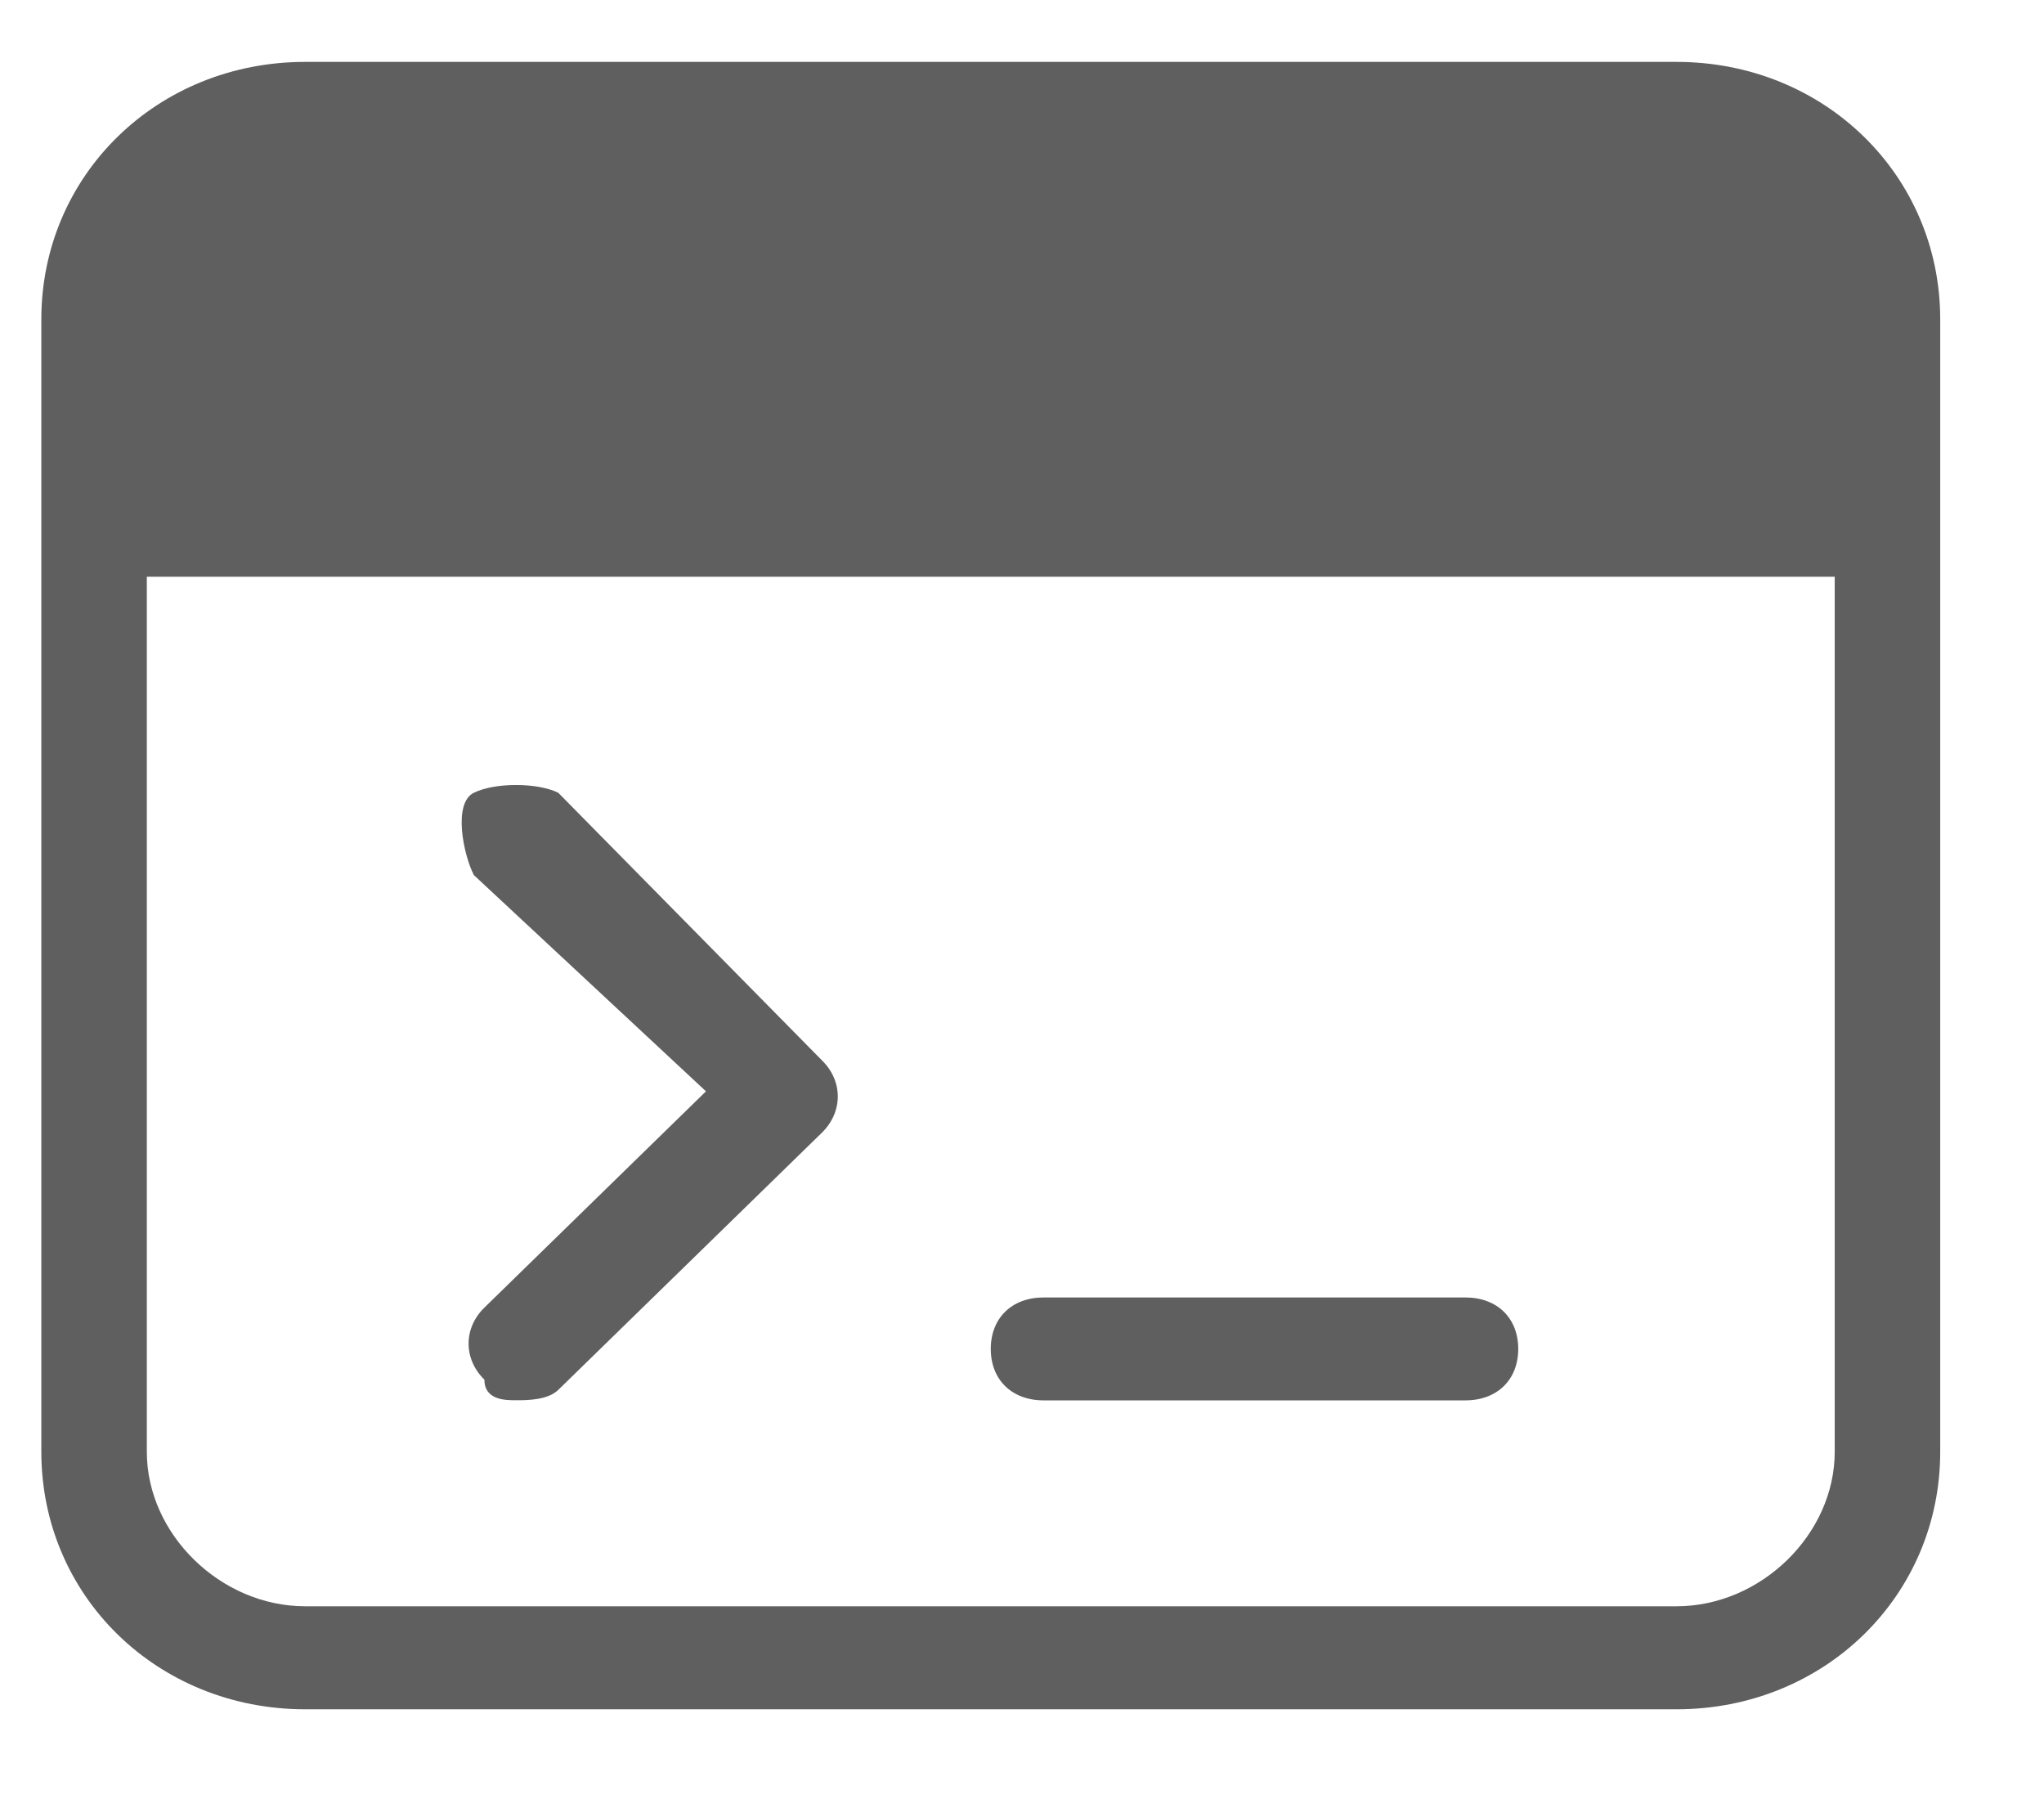 <svg width="18" height="16" viewBox="0 0 18 16" fill="none" xmlns="http://www.w3.org/2000/svg">
<path fill-rule="evenodd" clip-rule="evenodd" d="M14.764 0.545H2.687C1.386 0.545 0.364 1.542 0.364 2.811V12.783C0.364 14.053 1.386 15.05 2.687 15.05H14.764C16.064 15.05 17.086 14.053 17.086 12.783V2.811C17.086 1.542 16.064 0.545 14.764 0.545ZM14.764 14.143H2.687C1.944 14.143 1.293 13.509 1.293 12.783V5.078H16.157V12.783C16.157 13.509 15.507 14.143 14.764 14.143ZM4.916 6.98C4.73 6.889 4.359 6.889 4.173 6.98C3.987 7.071 4.08 7.524 4.173 7.705L6.217 9.609L4.266 11.513C4.08 11.694 4.08 11.966 4.266 12.148C4.266 12.329 4.452 12.329 4.545 12.329C4.638 12.329 4.823 12.329 4.916 12.238L7.239 9.972C7.424 9.79 7.424 9.518 7.239 9.337L4.916 6.98ZM9.19 11.424H12.905C13.184 11.424 13.37 11.605 13.37 11.877C13.37 12.149 13.184 12.33 12.905 12.33H9.19C8.911 12.33 8.725 12.149 8.725 11.877C8.725 11.605 8.911 11.424 9.19 11.424Z" fill="#5F5F5F"/>
</svg>
